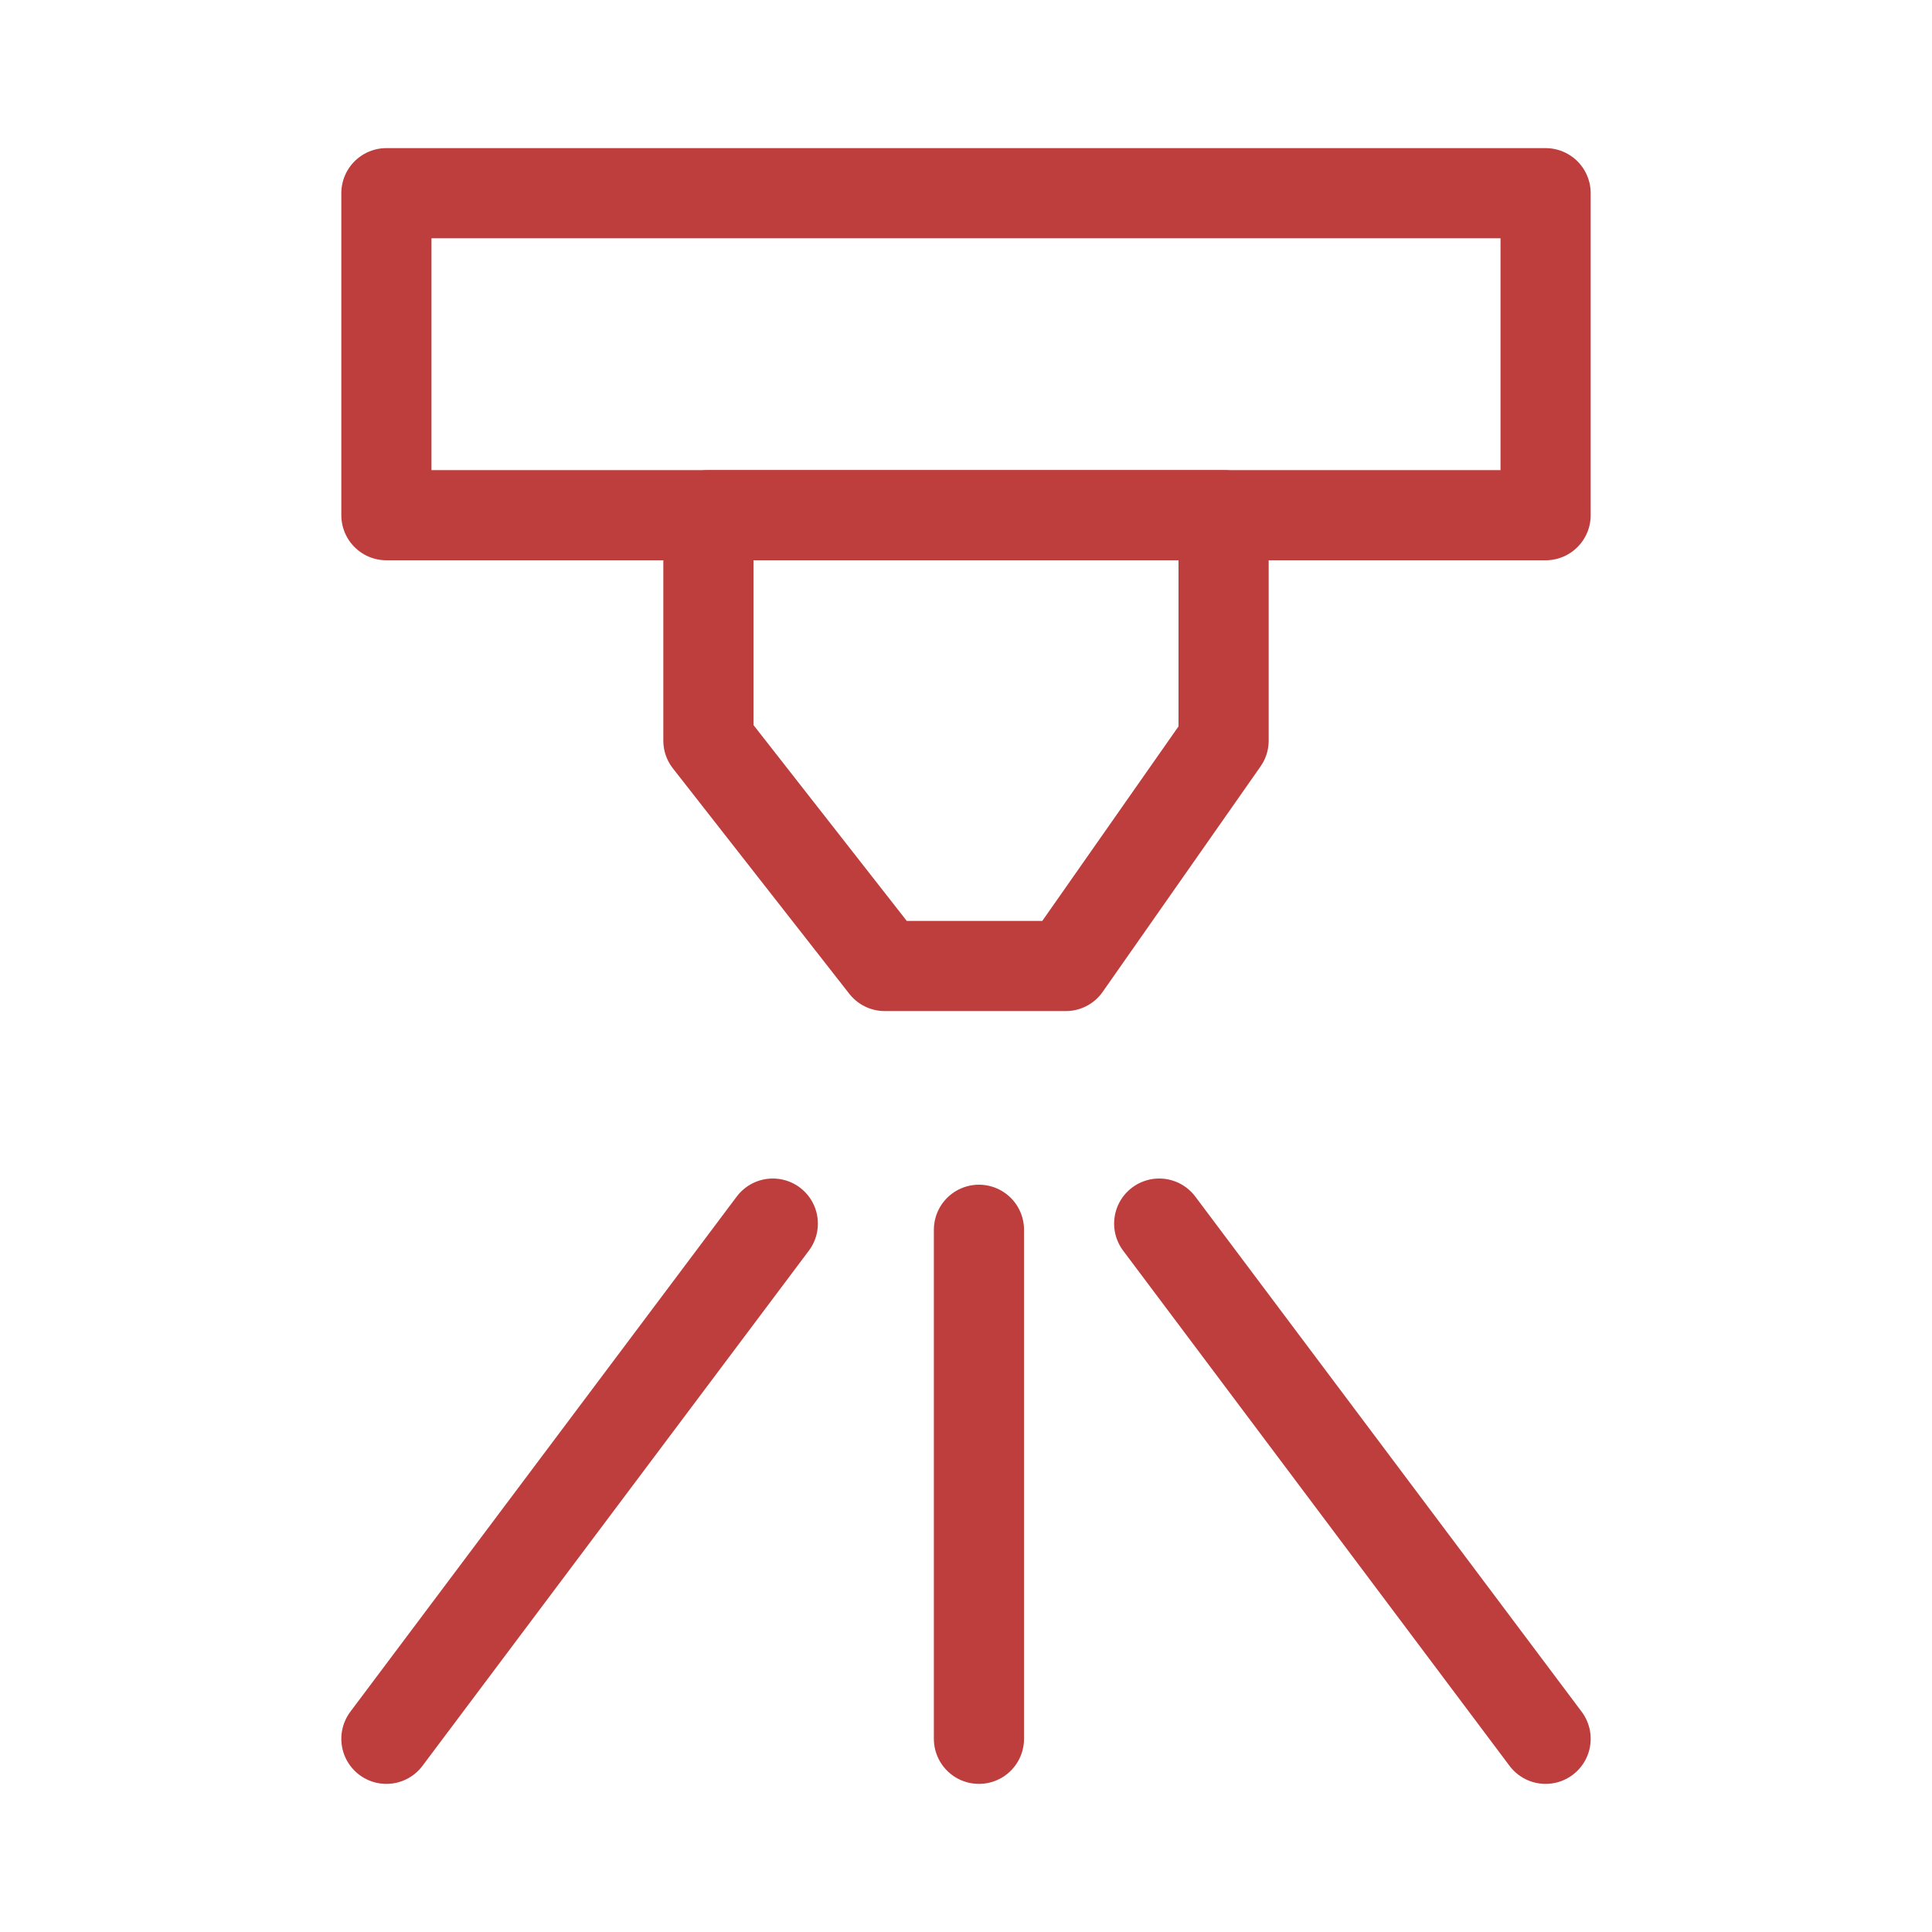 <svg width="30" height="30" viewBox="0 0 30 30" fill="none" xmlns="http://www.w3.org/2000/svg">
<path d="M19 8V11.5L16.549 15H13.739L11 11.5V8H19Z" stroke="#BE3D3D" stroke-width="1.4" stroke-miterlimit="10" stroke-linecap="round" stroke-linejoin="round"/>
<path d="M12 19L6 27" stroke="#BE3D3D" stroke-width="1.4" stroke-miterlimit="10" stroke-linecap="round" stroke-linejoin="round"/>
<path d="M18 19L24 27" stroke="#BE3D3D" stroke-width="1.4" stroke-miterlimit="10" stroke-linecap="round" stroke-linejoin="round"/>
<path d="M15.201 27V19.096" stroke="#BE3D3D" stroke-width="1.4" stroke-miterlimit="10" stroke-linecap="round" stroke-linejoin="round"/>
<path d="M24 3H6V8H24V3Z" stroke="#BE3D3D" stroke-width="1.4" stroke-miterlimit="10" stroke-linecap="round" stroke-linejoin="round"/>
</svg>
